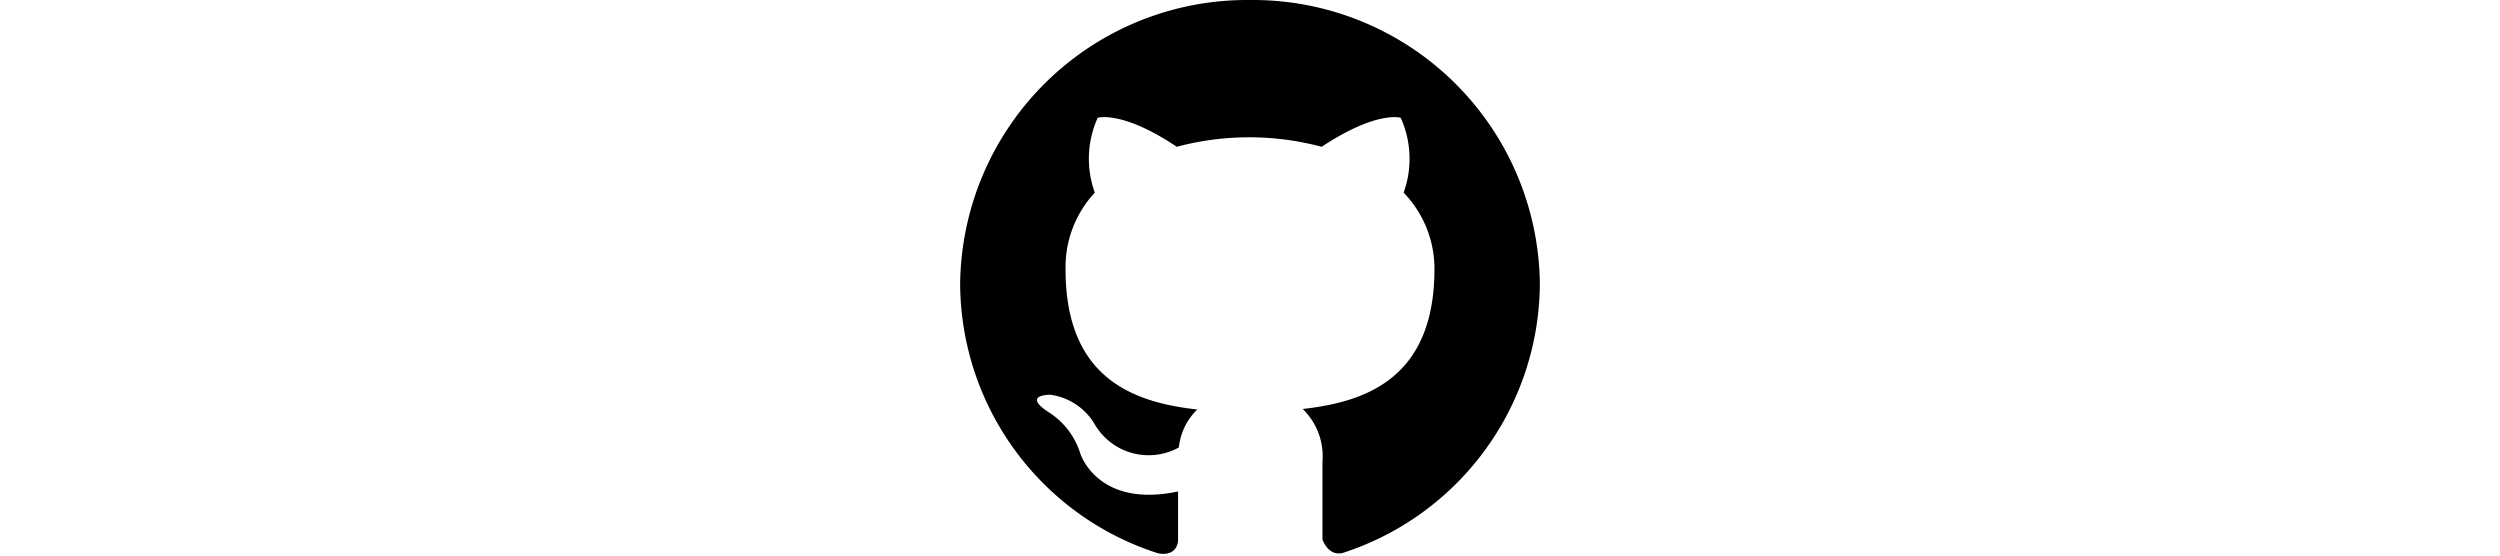 <svg xmlns="http://www.w3.org/2000/svg" height="16" viewBox="0 0 72 69" fill="none"><path fill="#000" d="M36 .002A35.64 35.64 0 0 0 0 35.249a35.312 35.312 0 0 0 24.61 33.48c1.8.327 2.456-.753 2.456-1.702v-5.989c-10.015 2.128-12.142-4.712-12.142-4.712a9.36 9.36 0 0 0-3.993-5.171c-3.273-2.16.262-2.128.262-2.128a7.56 7.56 0 0 1 5.498 3.633 7.757 7.757 0 0 0 10.473 2.913 7.626 7.626 0 0 1 2.29-4.713c-7.985-.884-16.363-3.895-16.363-17.41a13.582 13.582 0 0 1 3.633-9.525 12.371 12.371 0 0 1 .36-9.294s3.043-.95 9.818 3.6a34.954 34.954 0 0 1 18 0c6.873-4.55 9.818-3.6 9.818-3.6a12.37 12.37 0 0 1 .36 9.294 13.582 13.582 0 0 1 3.83 9.459c0 13.549-8.444 16.527-16.364 17.41A8.181 8.181 0 0 1 45 57.34v9.655s.654 2.061 2.455 1.701A35.345 35.345 0 0 0 72 35.25 35.64 35.64 0 0 0 36 .002Z"/></svg>
